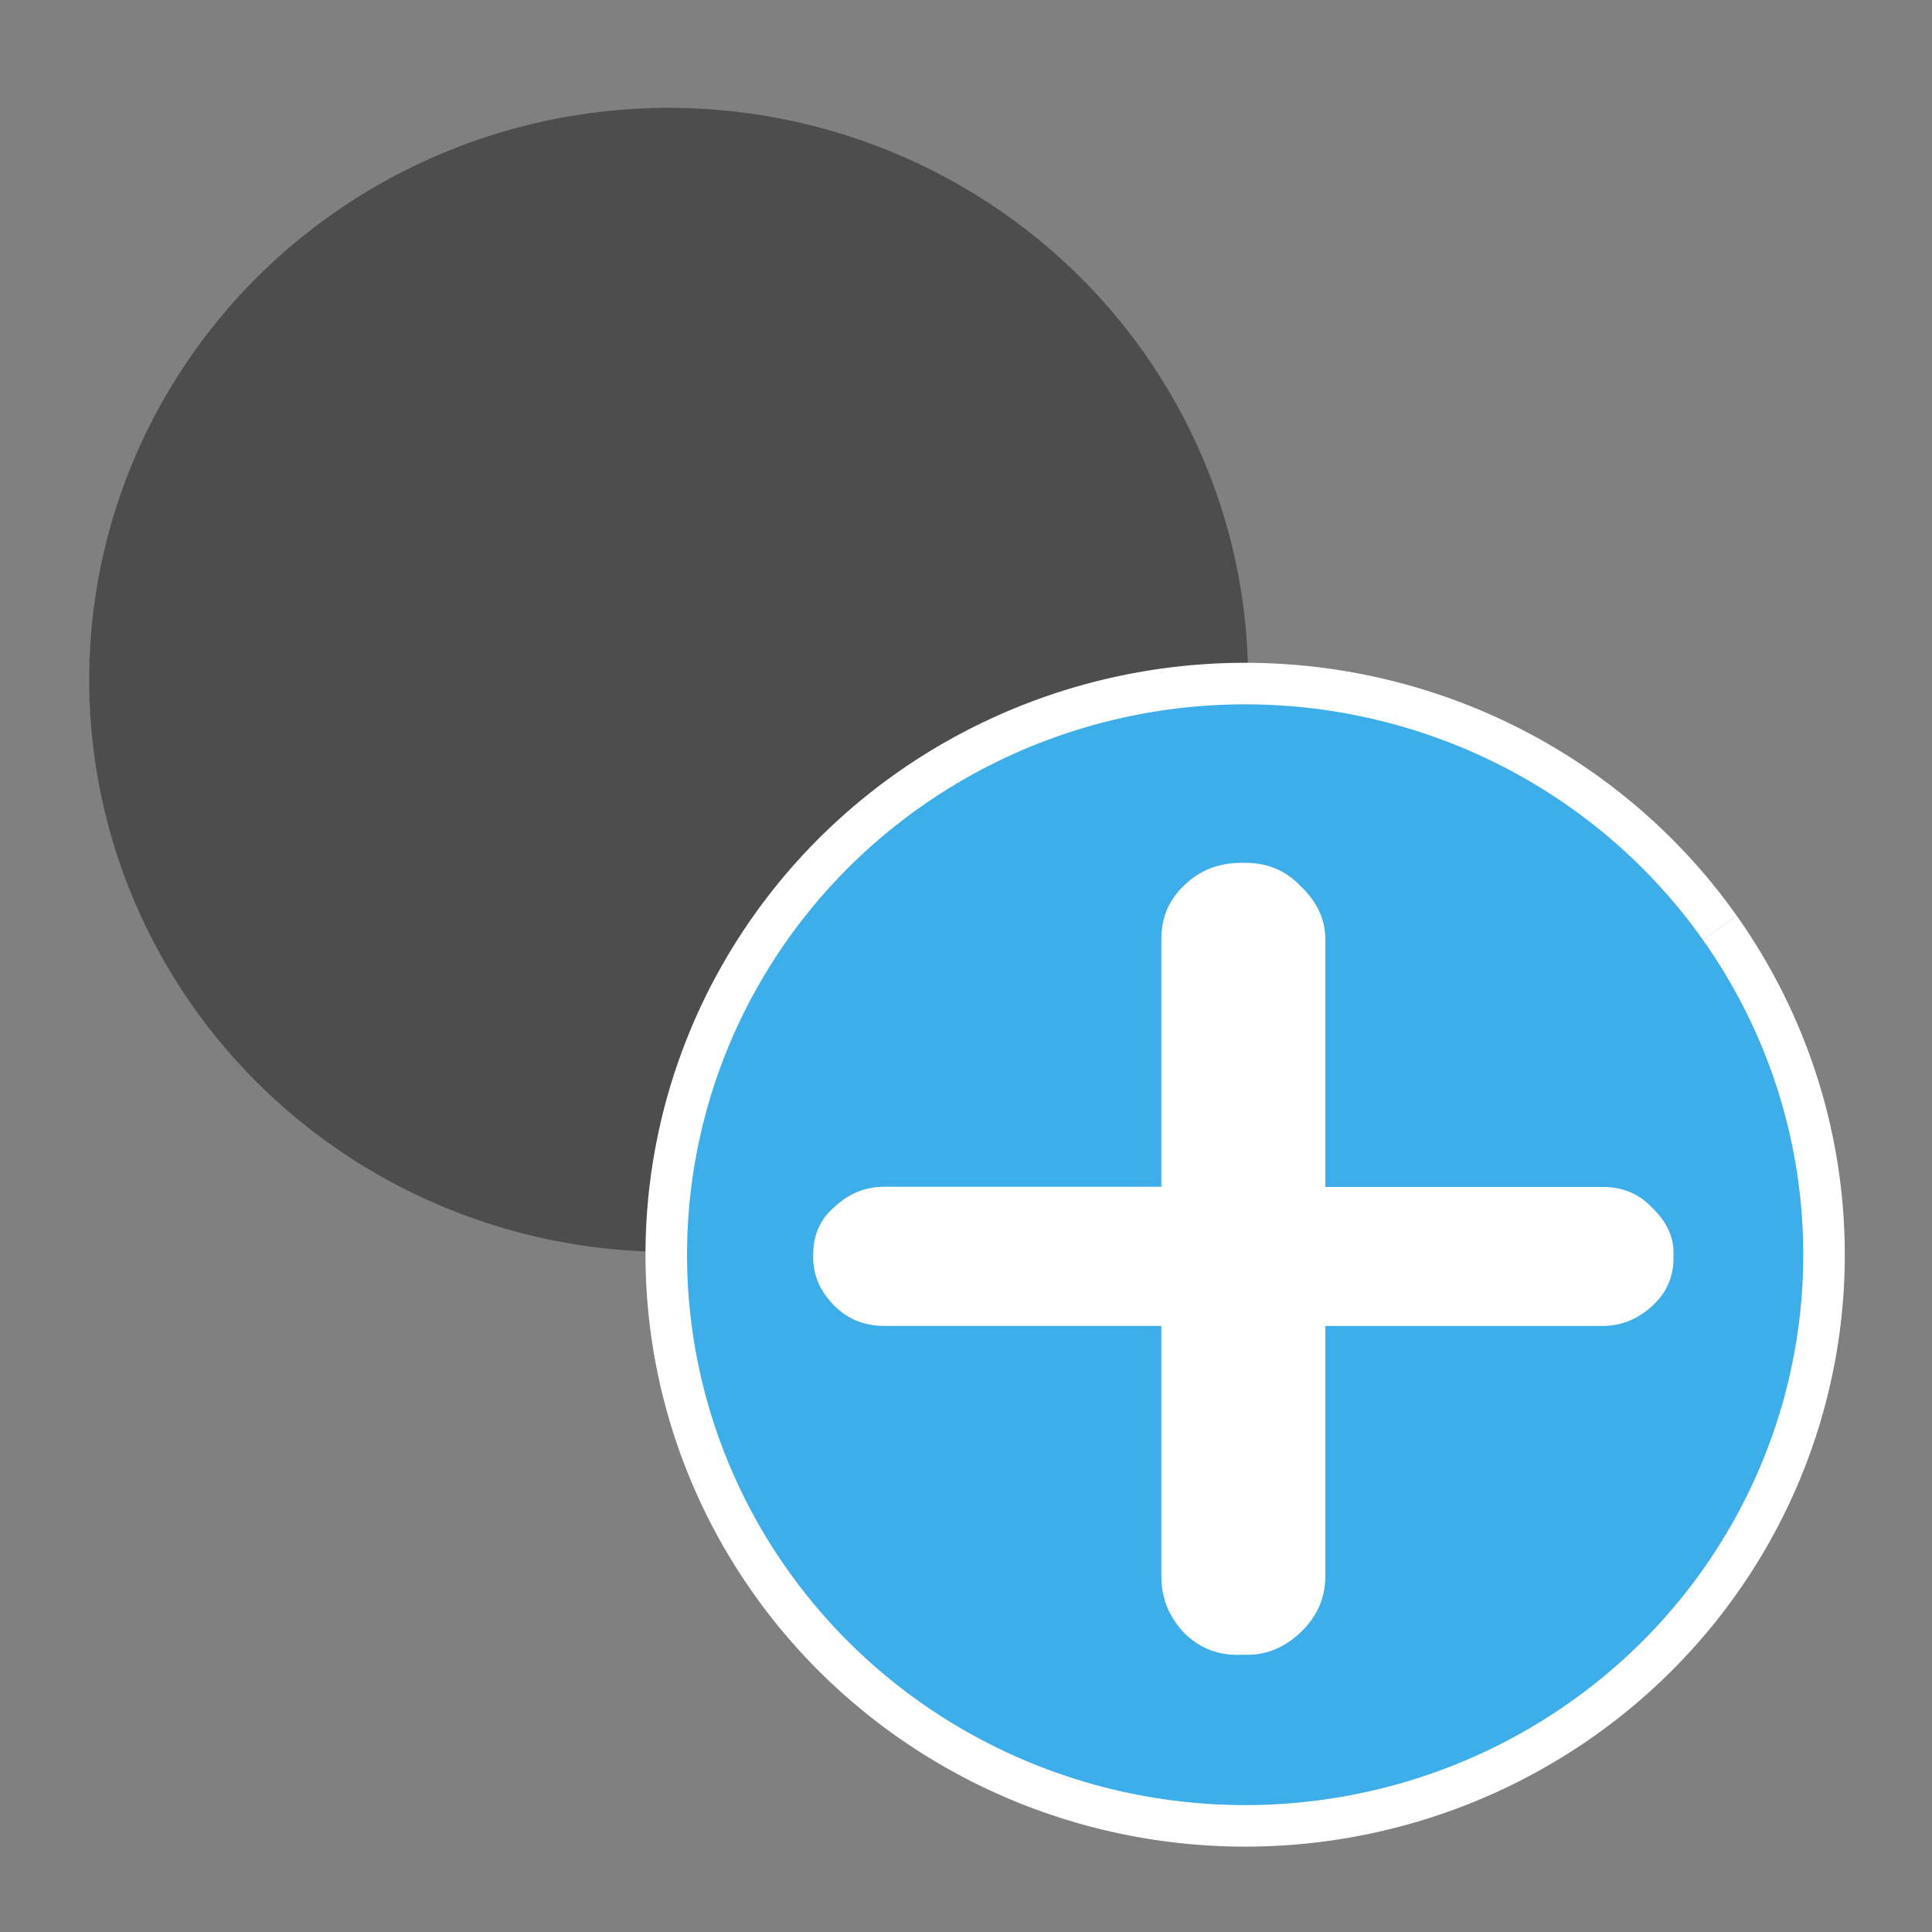 <?xml version="1.0" encoding="UTF-8" standalone="no"?>
<svg
   viewBox="0 0 22 22"
   version="1.1"
   id="svg1"
   sodipodi:docname="duplicate-node.svg"
   inkscape:version="1.4.2 (1:1.4.2+202505120738+ebf0e940d0)"
   xmlns:inkscape="http://www.inkscape.org/namespaces/inkscape"
   xmlns:sodipodi="http://sodipodi.sourceforge.net/DTD/sodipodi-0.dtd"
   xmlns="http://www.w3.org/2000/svg"
   xmlns:svg="http://www.w3.org/2000/svg">
  <rect x="0" y="0" width="22" height="22" fill="#808080" stroke="none"/>
  <defs
     id="defs1" />
  <sodipodi:namedview
     id="namedview1"
     pagecolor="#ffffff"
     bordercolor="#666666"
     borderopacity="1.0"
     inkscape:showpageshadow="2"
     inkscape:pageopacity="0.0"
     inkscape:pagecheckerboard="0"
     inkscape:deskcolor="#d1d1d1"
     inkscape:zoom="37.508801"
     inkscape:cx="12.063835"
     inkscape:cy="10.090965"
     inkscape:window-width="2560"
     inkscape:window-height="1372"
     inkscape:window-x="1920"
     inkscape:window-y="0"
     inkscape:window-maximized="1"
     inkscape:current-layer="svg1" />
  <g
     id="g1">
    <path
       style="fill:#4d4d4d;fill-opacity:1;stroke:none;stroke-width:0.4"
       id="path1-6"
       sodipodi:type="arc"
       sodipodi:cx="7.6141458"
       sodipodi:cy="7.7414594"
       sodipodi:rx="6.5984111"
       sodipodi:ry="6.5130472"
       sodipodi:start="5.673664"
       sodipodi:end="5.6735508"
       sodipodi:arc-type="arc"
       d="M 13.024,4.013 A 6.598,6.513 0 0 1 11.392,13.082 6.598,6.513 0 0 1 2.204,11.47 6.598,6.513 0 0 1 3.836,2.402 6.598,6.513 0 0 1 13.024,4.012"
       sodipodi:open="true" />
    <path
       style="fill:#3daee9;fill-opacity:1;stroke:#ffffff;stroke-width:0.473;stroke-dasharray:none;stroke-opacity:1"
       id="path2"
       sodipodi:type="arc"
       sodipodi:cx="14.178876"
       sodipodi:cy="14.287802"
       sodipodi:rx="6.5916553"
       sodipodi:ry="6.5038357"
       sodipodi:start="5.673664"
       sodipodi:end="5.6735508"
       sodipodi:open="true"
       sodipodi:arc-type="arc"
       d="M 19.584,10.565 A 6.592,6.504 0 0 1 17.953,19.62 6.592,6.504 0 0 1 8.774,18.011 6.592,6.504 0 0 1 10.405,8.955 6.592,6.504 0 0 1 19.583,10.564" />
    <path
       d="m 14.752,13.82 h 3.086 q 0.339,0 0.555,0.245 0.245,0.245 0.235,0.546 v 0.038 q 0,0.329 -0.235,0.555 -0.245,0.235 -0.555,0.235 h -3.086 v 2.916 q 0,0.376 -0.273,0.649 -0.273,0.273 -0.621,0.263 H 13.821 Q 13.445,19.286 13.181,19.013 12.927,18.731 12.927,18.355 V 15.438 H 9.842 q -0.339,0 -0.564,-0.245 -0.226,-0.245 -0.226,-0.546 v -0.038 q 0,-0.339 0.226,-0.546 0.245,-0.245 0.564,-0.245 H 12.927 v -2.888 q 0,-0.376 0.263,-0.63 0.254,-0.254 0.63,-0.254 h 0.038 q 0.376,0 0.621,0.273 0.273,0.273 0.273,0.611 z"
       id="text4"
       style="font-size:19.267px;line-height:1000;font-family:Dyuthi;-inkscape-font-specification:'Dyuthi, Normal';letter-spacing:0px;word-spacing:0px;fill:#ffffff;stroke-width:0.482"
       transform="scale(1.023,0.978)"
       aria-label="+" />
  </g>
</svg>
